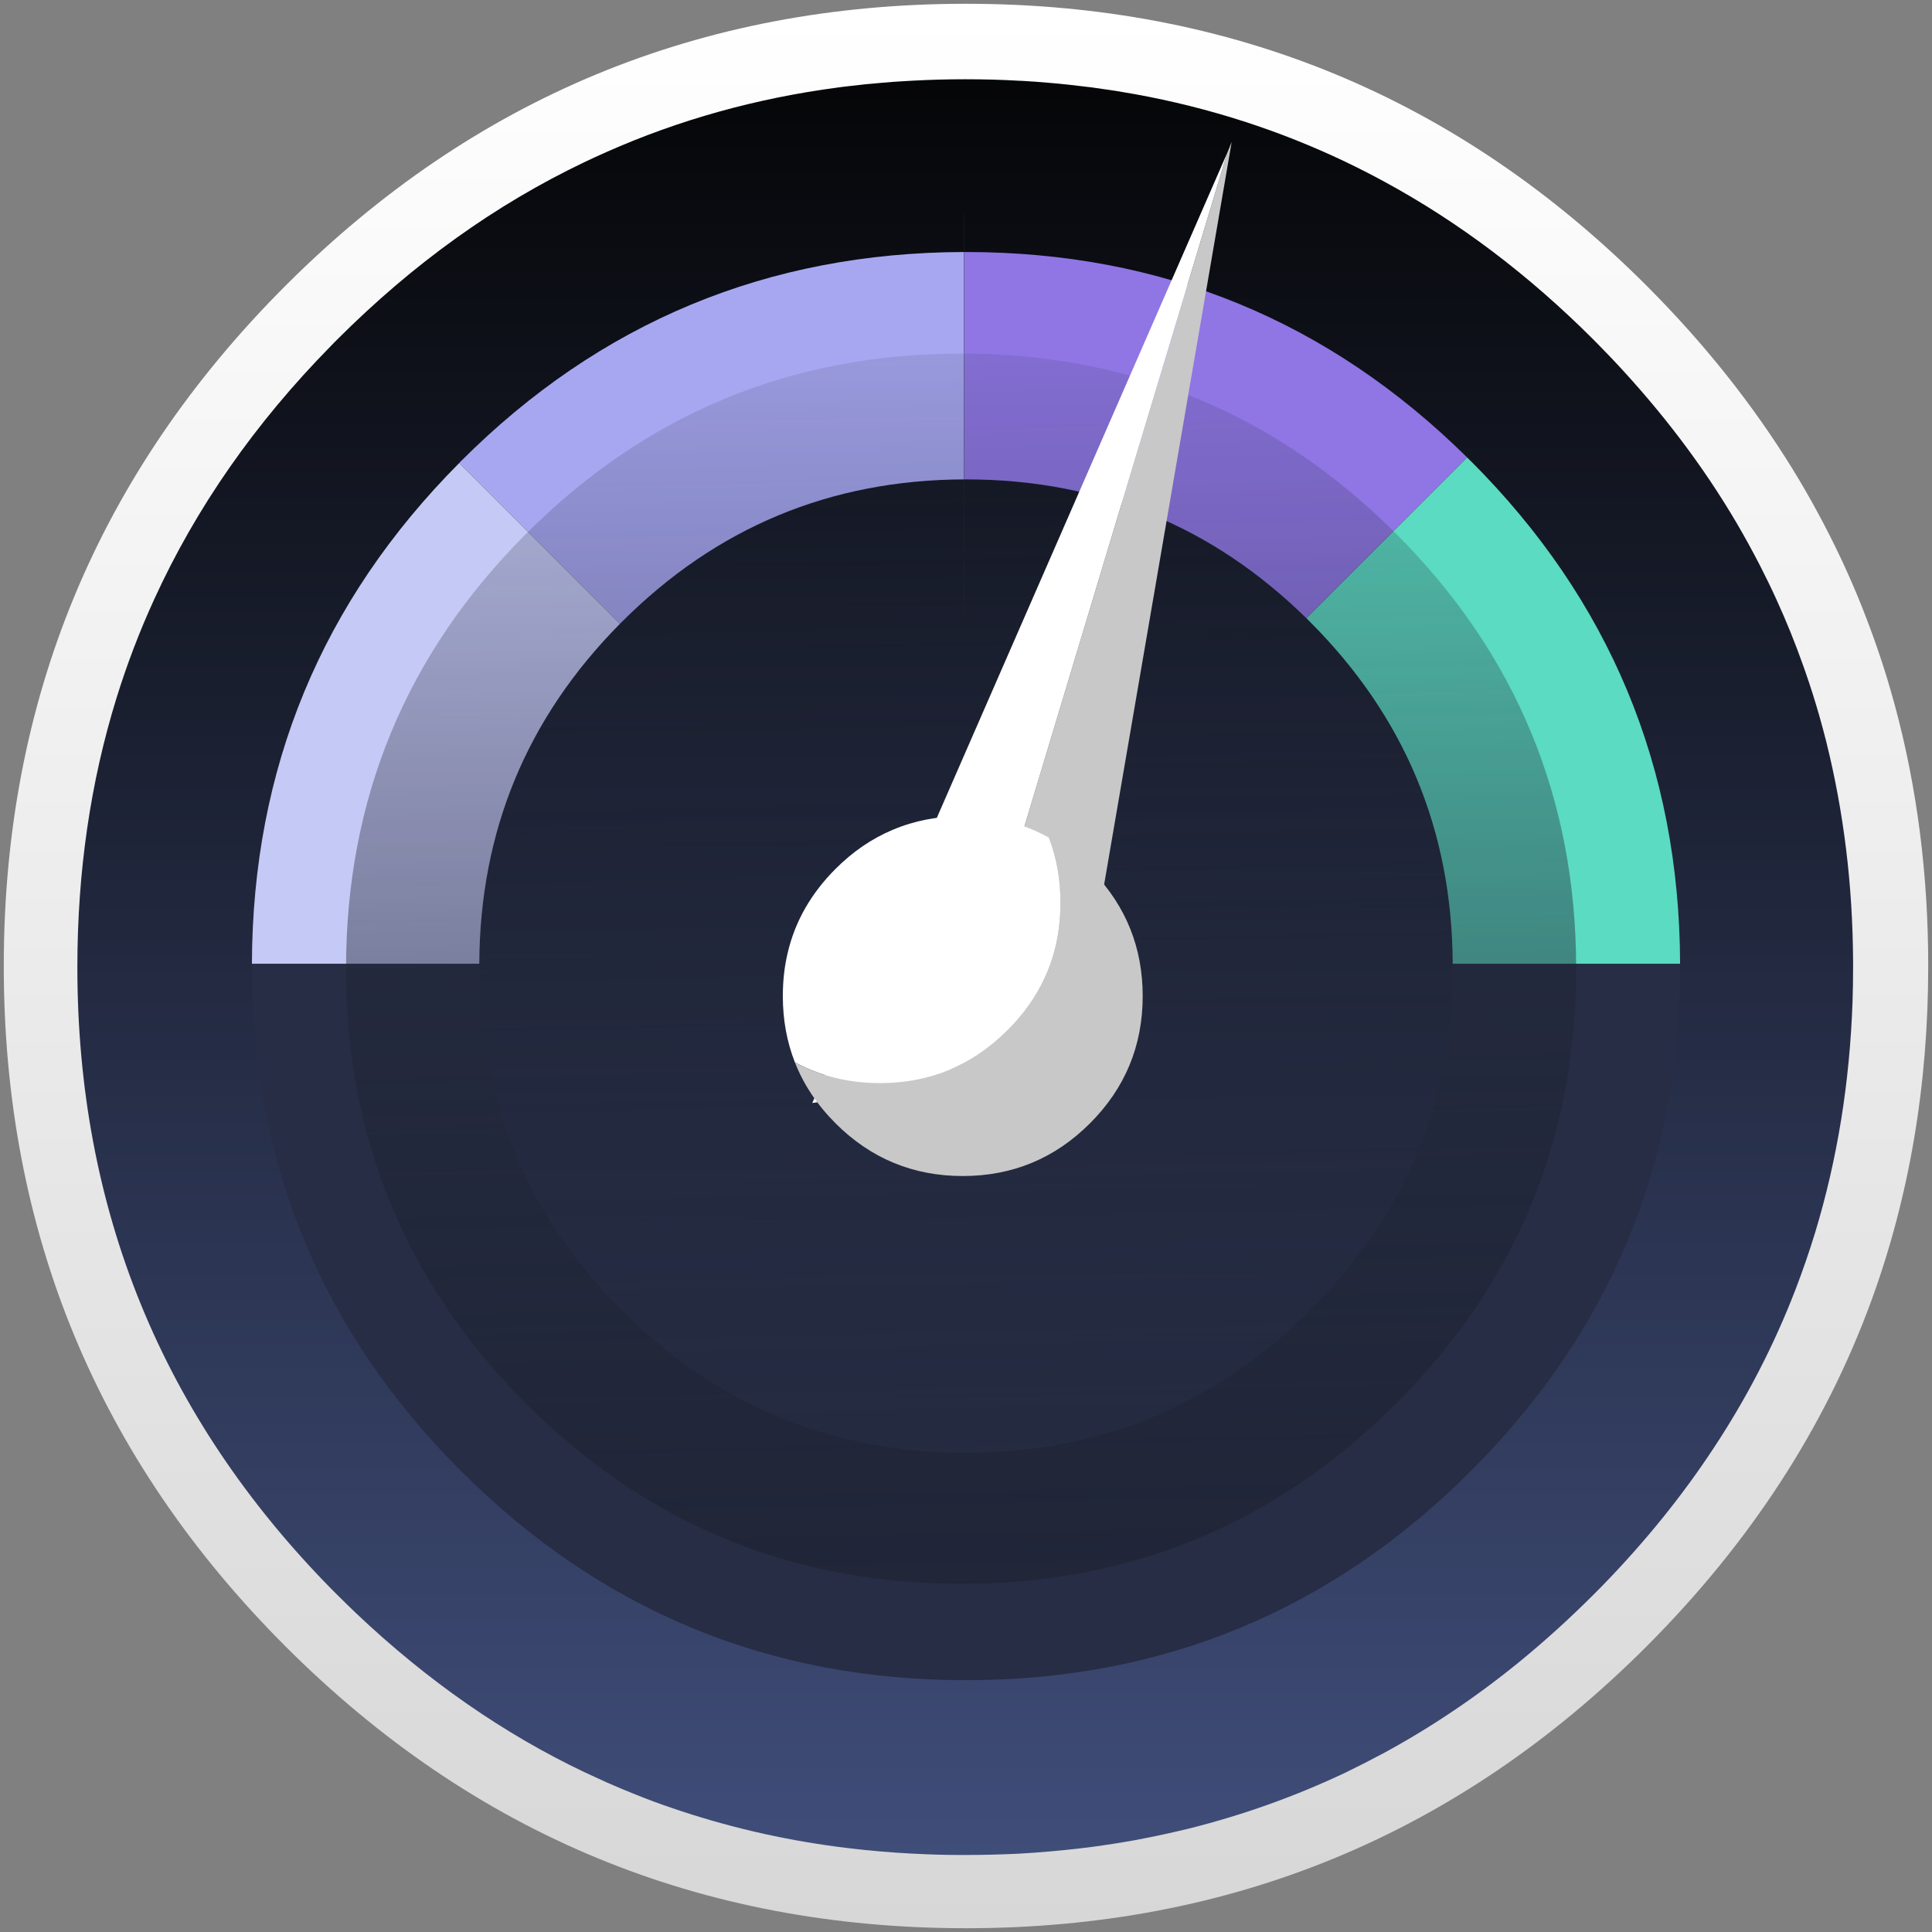 <?xml version="1.0" encoding="UTF-8" standalone="no"?>
<!-- Generator: flash2svg, http://dissentgraphics.com/tools/flash2svg -->

<svg
   xmlns:dc="http://purl.org/dc/elements/1.1/"
   xmlns:cc="http://creativecommons.org/ns#"
   xmlns:rdf="http://www.w3.org/1999/02/22-rdf-syntax-ns#"
   xmlns:svg="http://www.w3.org/2000/svg"
   xmlns="http://www.w3.org/2000/svg"
   xmlns:xlink="http://www.w3.org/1999/xlink"
   xmlns:sodipodi="http://sodipodi.sourceforge.net/DTD/sodipodi-0.dtd"
   xmlns:inkscape="http://www.inkscape.org/namespaces/inkscape"
   id="Activity-Monitor"
   image-rendering="optimizeSpeed"
   version="1.1"
   style="background-color:#ffffff"
   x="0px"
   y="0px"
   width="1024px"
   height="1024px"
   viewBox="0 0 1024 1024"
   enable-background="new 0 0 1024 1024"
   sodipodi:docname="utilities-system-monitor.svg"
   inkscape:version="0.92.2 (5c3e80d, 2017-08-06)">
  <rect x="0" y="0" width="1024" height="1024" fill="#808080" stroke="none"/>
  <sodipodi:namedview
     pagecolor="#ffffff"
     bordercolor="#666666"
     borderopacity="1"
     objecttolerance="10"
     gridtolerance="10"
     guidetolerance="10"
     inkscape:pageopacity="0"
     inkscape:pageshadow="2"
     inkscape:window-width="1440"
     inkscape:window-height="838"
     id="namedview33"
     showgrid="true"
     inkscape:zoom="0.60253906"
     inkscape:cx="512"
     inkscape:cy="512"
     inkscape:window-x="0"
     inkscape:window-y="25"
     inkscape:window-maximized="1"
     inkscape:current-layer="Activity-Monitor"
     inkscape:pagecheckerboard="true">
    <inkscape:grid
       type="xygrid"
       id="grid842" />
  </sodipodi:namedview>
  <defs
     transform="matrix(1 0 0 1 0 0) "
     id="defs2">
    <linearGradient
       inkscape:collect="always"
       id="linearGradient888">
      <stop
         style="stop-color:#1f2435;stop-opacity:1;"
         offset="0"
         id="stop884" />
      <stop
         style="stop-color:#1f2435;stop-opacity:0;"
         offset="1"
         id="stop886" />
    </linearGradient>
    <linearGradient
       inkscape:collect="always"
       id="linearGradient863">
      <stop
         style="stop-color:#262d44;stop-opacity:1;"
         offset="0"
         id="stop859" />
      <stop
         style="stop-color:#262d44;stop-opacity:1"
         offset="1"
         id="stop861" />
    </linearGradient>
    <linearGradient
       inkscape:collect="always"
       id="linearGradient855">
      <stop
         style="stop-color:#ffffff;stop-opacity:1"
         offset="0"
         id="stop851" />
      <stop
         style="stop-color:#d7d7d7;stop-opacity:1"
         offset="1"
         id="stop853" />
    </linearGradient>
    <linearGradient
       inkscape:collect="always"
       id="linearGradient847">
      <stop
         style="stop-color:#030303;stop-opacity:1"
         offset="0"
         id="stop843" />
      <stop
         style="stop-color:#42507e;stop-opacity:1"
         offset="1"
         id="stop845" />
    </linearGradient>
    <linearGradient
       inkscape:collect="always"
       xlink:href="#linearGradient847"
       id="linearGradient849"
       x1="520"
       y1="4"
       x2="520"
       y2="1024"
       gradientUnits="userSpaceOnUse" />
    <linearGradient
       inkscape:collect="always"
       xlink:href="#linearGradient855"
       id="linearGradient857"
       x1="520"
       y1="4"
       x2="520"
       y2="1024"
       gradientUnits="userSpaceOnUse"
       gradientTransform="matrix(0.996,0,0,0.996,2,2)" />
    <linearGradient
       inkscape:collect="always"
       xlink:href="#linearGradient863"
       id="linearGradient865"
       x1="540.11"
       y1="2.008"
       x2="540.11"
       y2="1026.008"
       gradientUnits="userSpaceOnUse" />
    <linearGradient
       inkscape:collect="always"
       xlink:href="#linearGradient888"
       id="linearGradient890"
       x1="558.016"
       y1="1036.298"
       x2="537.937"
       y2="92.612"
       gradientUnits="userSpaceOnUse" />
  </defs>
  <g
     id="shadow">
    <g
       id="shape">
      <path
         id="path"
         d="m 984.885,316.752 q -9.292,-22.529 -20.962,-44.139 c -4.376,-8.158 -9.022,-16.262 -13.939,-24.203 C 928.86,214.158 903.09,181.797 872.674,151.38 773.105,51.811 652.844,2 512,2 371.156,2 250.949,51.811 151.38,151.38 51.811,250.949 2,371.156 2,512 2,652.844 51.811,773.105 151.38,872.674 250.949,972.243 371.156,1022 512,1022 652.844,1022 773.105,972.243 872.674,872.674 927.51,817.784 967.272,756.627 991.908,689.257 1011.951,634.314 1022,575.264 1022,512 c 0,-48.515 -5.889,-94.599 -17.72,-138.251 -1.351,-4.916 -2.755,-9.833 -4.214,-14.695 -4.43,-14.371 -9.508,-28.471 -15.181,-42.302 z"
         style="fill:url(#linearGradient857);fill-opacity:1;stroke-width:1.081"
         inkscape:connector-curvature="0" />
    </g>
  </g>
  <g
     id="criclebg"
     transform="matrix(0.997,0,0,0.997,1.077,2.077)">
    <g
       id="shape2">
      <path
         id="path1"
         d="m 849.15,181.65 c -1.1,-1.15 -2.2,-2.25 -3.3,-3.35 C 811.5,143.95 774.55,116.05 734.95,94.55 728.25,90.9 721.5,87.45 714.3,84 679.25,67.25 641.8,55.15 602.4,48 c -3.1,-0.55 -6.2,-1.1 -9.35,-1.6 -0.3,-0.05 -0.6,-0.1 -0.85,-0.15 C 588,45.6 583.8,45 579.45,44.4 c -4.05,-0.5 -8.2,-1 -12.4,-1.45 -3.6,-0.4 -7.2,-0.75 -11,-1.05 -4.45,-0.4 -9.15,-0.75 -13.9,-1 -0.45,-0.05 -0.85,-0.05 -1.3,-0.05 -9.5,-0.55 -19.1,-0.8 -28.8,-0.8 -9.35,0 -18.6,0.25 -27.9,0.75 -1.7,0.1 -3.4,0.2 -5.1,0.3 -3.65,0.2 -7.3,0.45 -11,0.8 -6.1,0.5 -12.2,1.1 -18.25,1.85 -1.8,0.2 -3.55,0.4 -5.2,0.65 -43.6,5.75 -84.7,17.2 -123.3,34.35 -3.85,1.7 -7.7,3.45 -11.55,5.3 -47.5,22.65 -91.25,54.05 -131.45,94.25 -0.55,0.55 -1.05,1.05 -1.55,1.55 -0.65,0.65 -1.25,1.25 -1.85,1.9 -40.45,41.15 -71.75,86.05 -94,134.75 -7.85,17.15 -14.5,34.6 -20.05,52.5 q -20.8,67.2 -20.8,143.05 c 0,128.75 44.95,238.9 134.85,330.4 0.6,0.6 1.2,1.2 1.85,1.85 0.5,0.5 1,1 1.55,1.55 3.45,3.45 6.9,6.8 10.1,9.85 37.8,35.8 78.35,63.95 121.35,84.4 3.95,1.85 7.75,3.6 11.55,5.3 5.55,2.45 10.8,4.65 16.1,6.75 6.45,2.6 12.6,4.85 18.8,6.95 28.6,9.8 58.2,16.7 88.4,20.65 1.9,0.25 3.55,0.45 5.2,0.65 11.5,1.4 22.85,2.35 34.35,2.95 0.15,0 0.25,0 0.4,0 8.5,0.45 16.6,0.7 24.5,0.7 1.2,0 2.1,0 3,0 9.75,0 19.35,-0.25 28.8,-0.7 0.45,-0.05 0.85,-0.05 1.3,-0.1 2.5,-0.15 4.75,-0.3 6.95,-0.45 10.3,-0.75 20.45,-1.75 30.35,-3.05 7.8,-1.05 15.45,-2.25 22.95,-3.6 1.9,-0.35 3.65,-0.7 5.4,-1.05 7.95,-1.55 15.8,-3.3 23.4,-5.15 28.9,-7.25 56.6,-17.2 83.1,-29.75 7,-3.4 13.85,-6.9 20.65,-10.55 25.2,-13.7 49.35,-30 72.4,-48.85 13.25,-10.9 26.05,-22.5 38.5,-34.95 1.1,-1.1 2.2,-2.2 3.3,-3.3 0.65,-0.65 1.25,-1.3 1.9,-1.95 22.6,-23.25 42.2,-47.5 58.9,-72.9 17.55,-26.55 31.95,-54.45 43.25,-83.65 3.95,-10.25 7.55,-20.65 10.75,-31.15 11.7,-38.65 18.3,-79.4 19.8,-122.35 0.2,-6.05 0.3,-12.25 0.3,-18.5 0,-0.65 0,-1.35 0,-2 0,-0.35 0,-0.65 0,-1 -0.2,-40.65 -4.95,-79.5 -14.3,-117 -1.1,-4.35 -2.35,-9 -3.65,-13.6 -2.25,-7.85 -4.75,-15.8 -7.55,-23.8 -0.3,-0.75 -0.6,-1.65 -0.9,-2.55 -4.25,-12 -9,-23.8 -14.4,-35.6 -2.7,-5.95 -5.65,-12 -8.75,-18.05 -3.8,-7.4 -7.95,-14.95 -12.3,-22.4 -17.95,-30.55 -40.05,-59.7 -66.5,-87.65 -1.45,-1.5 -3.05,-3.15 -4.65,-4.8 -0.65,-0.65 -1.25,-1.3 -1.9,-1.95 z"
         style="fill:url(#linearGradient849);fill-opacity:1"
         inkscape:connector-curvature="0" />
    </g>
  </g>
  <g
     id="Calque.__2011"
     transform="matrix(0.996,0,0,0.996,2,2)">
    <g
       id="shape6">
      <path
         id="path3"
         d="M 511.05,112.25 V 132.1"
         inkscape:connector-curvature="0"
         style="fill:none;stroke:#333333;stroke-width:0.1;stroke-linecap:round;stroke-linejoin:round;stroke-opacity:1" />
      <path
         id="path4"
         d="m 892.05,512.1 c 0,-0.4 0,-0.8 0,-1.25 h -121 c 0,0.4 0,0.8 0,1.25 0,71.5 -25.3,132.55 -75.9,183.1 h -0.025 l -0.025,0.025 v 0.025 C 644.55,745.8 583.55,771.1 512.05,771.1 440.5,771.1 379.45,745.8 328.9,695.25 l -0.025,-0.025 h 0.025 v 0.025 C 278.35,644.65 253.05,583.6 253.05,512.1 c 0,-0.45 0,-0.85 0,-1.25 h -121 c 0,0.45 0,0.85 0,1.25 0,104.9 37.1,194.45 111.25,268.7 v -0.025 h 0.025 l 0.025,0.025 c 74.2,74.2 163.75,111.3 268.7,111.3 104.9,0 194.45,-37.1 268.65,-111.3 v -0.025 l -0.025,0.025 H 780.7 C 854.95,706.55 892.05,617 892.05,512.1 Z"
         inkscape:connector-curvature="0"
         style="fill:url(#linearGradient865);fill-opacity:1" />
      <path
         id="path5"
         d="m 780.675,243.375 q -0.976,-0.976 -1.95,-1.95 l -85.55,85.55 0.025,0.025 c 0.65,0.65 1.3,1.3 1.95,1.95 l -0.025,-0.025 v 0.025 h 0.025 c 50.3,50.3 75.6,110.95 75.9,181.9 h 121 C 891.75,406.45 854.65,317.3 780.7,243.35 h -0.025 z"
         style="fill:#5bdbc1;fill-opacity:1"
         inkscape:connector-curvature="0" />
      <path
         id="path7"
         d="m 511.05,326.1 v -73"
         inkscape:connector-curvature="0"
         style="fill:none;stroke:#333333;stroke-width:0.1;stroke-linecap:round;stroke-linejoin:round;stroke-opacity:1" />
      <path
         id="path11"
         d="m 693.175,326.975 85.55,-85.55 0.025,0.025 c -73.8,-72.9 -162.7,-109.35 -266.7,-109.35 -0.35,0 -0.65,0 -1,0 v 121 c 0.35,0 0.65,0 1,0 70.55,0 130.95,24.65 181.15,73.9"
         style="fill:#8f76e4;fill-opacity:1"
         inkscape:connector-curvature="0" />
      <path
         id="path12"
         d="m 511.05,132.1 v 121"
         inkscape:connector-curvature="0"
         style="fill:none;stroke:#333333;stroke-width:0.1;stroke-linecap:round;stroke-linejoin:round;stroke-opacity:1" />
      <path
         id="path13"
         d="m 327.9,329.95 c 0.35,-0.35 0.65,-0.65 1,-1 v -0.025 l -0.025,0.025 h 0.025 c 50.35,-50.35 111.05,-75.6 182.15,-75.85 v -121 c -104.5,0.25 -193.75,37.3 -267.7,111.25 h -0.025 l -0.025,0.025 v 0.025 c -0.35,0.3 -0.65,0.65 -0.95,1 l -0.025,-0.025 z"
         style="fill:#a7a7f1;fill-opacity:1"
         inkscape:connector-curvature="0" />
      <path
         id="path14"
         d="m 511.05,253.1 v -121"
         inkscape:connector-curvature="0"
         style="fill:none;stroke:#333333;stroke-width:0.1;stroke-linecap:round;stroke-linejoin:round;stroke-opacity:1" />
      <path
         id="path15"
         d="m 132.05,510.85 h 121 c 0.3,-70.5 25.25,-130.8 74.85,-180.9 l -85.575,-85.575 0.025,0.025 c -73.25,73.7 -110,162.5 -110.3,266.45 z"
         style="fill:#c5c9f5;fill-opacity:1"
         inkscape:connector-curvature="0" />
    </g>
  </g>
  <g
     id="svg2"
     transform="matrix(0.996,0,0,0.996,-15.836,-8.25)">
    <g
       id="shape4">
      <path
         id="path2"
         d="m 758.8,755.2 q 95.85,-95.85 95.85,-231.45 c 0,-90.4 -31.95,-167.55 -95.85,-231.45 -63.9,-63.9 -141.05,-95.85 -231.45,-95.85 -90.4,0 -167.55,31.95 -231.45,95.85 -63.9,63.9 -95.85,141.05 -95.85,231.45 0,90.4 31.95,167.55 95.85,231.45 63.9,63.9 141.05,95.85 231.45,95.85 90.4,0 167.55,-31.95 231.45,-95.85 z"
         inkscape:connector-curvature="0"
         style="fill:url(#linearGradient890);fill-opacity:1" />
    </g>
  </g>
  <g
     id="Calque.__2012"
     transform="matrix(0.996,0,0,0.996,-14.74,-134.247)">
    <g
       id="shape16">
      <path
         id="path16"
         d="m 670.25,210.3 -2.4,5.9 -148.7,493.9 67.1,-10.85 z"
         style="fill:#c8c8c8;fill-opacity:1"
         inkscape:connector-curvature="0" />
      <path
         id="path17"
         d="m 447.05,721.75 72.1,-11.65 148.7,-493.9 z"
         style="fill:#ffffff;fill-opacity:1"
         inkscape:connector-curvature="0" />
    </g>
  </g>
  <g
     id="svg3"
     transform="matrix(0.996,0,0,0.996,5.26,-194.247)">
    <g
       id="shape20">
      <path
         id="path18"
         d="m 469.8,636.6 c -11.1,4.65 -21.25,11.6 -30.45,20.8 -13,13 -21.5,27.85 -25.45,44.6 -1.75,7.35 -2.6,15.05 -2.6,23.1 0,12.6 2.15,24.35 6.4,35.2 13.6,7.4 28.7,11.1 45.35,11.1 26.5,0 49.1,-9.4 67.85,-28.15 12.95,-12.9 21.4,-27.65 25.45,-44.25 1.8,-7.5 2.7,-15.35 2.7,-23.6 0,-12.4 -2.05,-23.95 -6.15,-34.65 -2.15,-1.15 -4.3,-2.25 -6.5,-3.25 -11.95,-5.45 -25.05,-8.15 -39.25,-8.15 q -0.05,0 -0.1,0 c -13.4,0 -25.8,2.4 -37.25,7.25 z"
         style="fill:#ffffff;fill-opacity:1"
         inkscape:connector-curvature="0" />
      <path
         id="path19"
         d="m 463.05,771.4 c -16.65,0 -31.75,-3.7 -45.35,-11.1 4.65,11.9 11.9,22.75 21.65,32.5 18.7,18.7 41.25,28.05 67.7,28.05 26.45,0 49,-9.35 67.7,-28.05 18.7,-18.7 28.05,-41.25 28.05,-67.7 0,-25.65 -8.8,-47.7 -26.45,-66.1 -0.55,-0.55 -1.05,-1.05 -1.6,-1.6 -6.75,-6.75 -14.05,-12.3 -21.85,-16.65 4.1,10.7 6.15,22.25 6.15,34.65 0,8.25 -0.9,16.1 -2.7,23.6 -4.05,16.6 -12.5,31.35 -25.45,44.25 -18.75,18.75 -41.35,28.15 -67.85,28.15 z"
         style="fill:#c8c8c8;fill-opacity:1"
         inkscape:connector-curvature="0" />
    </g>
  </g>
</svg>
